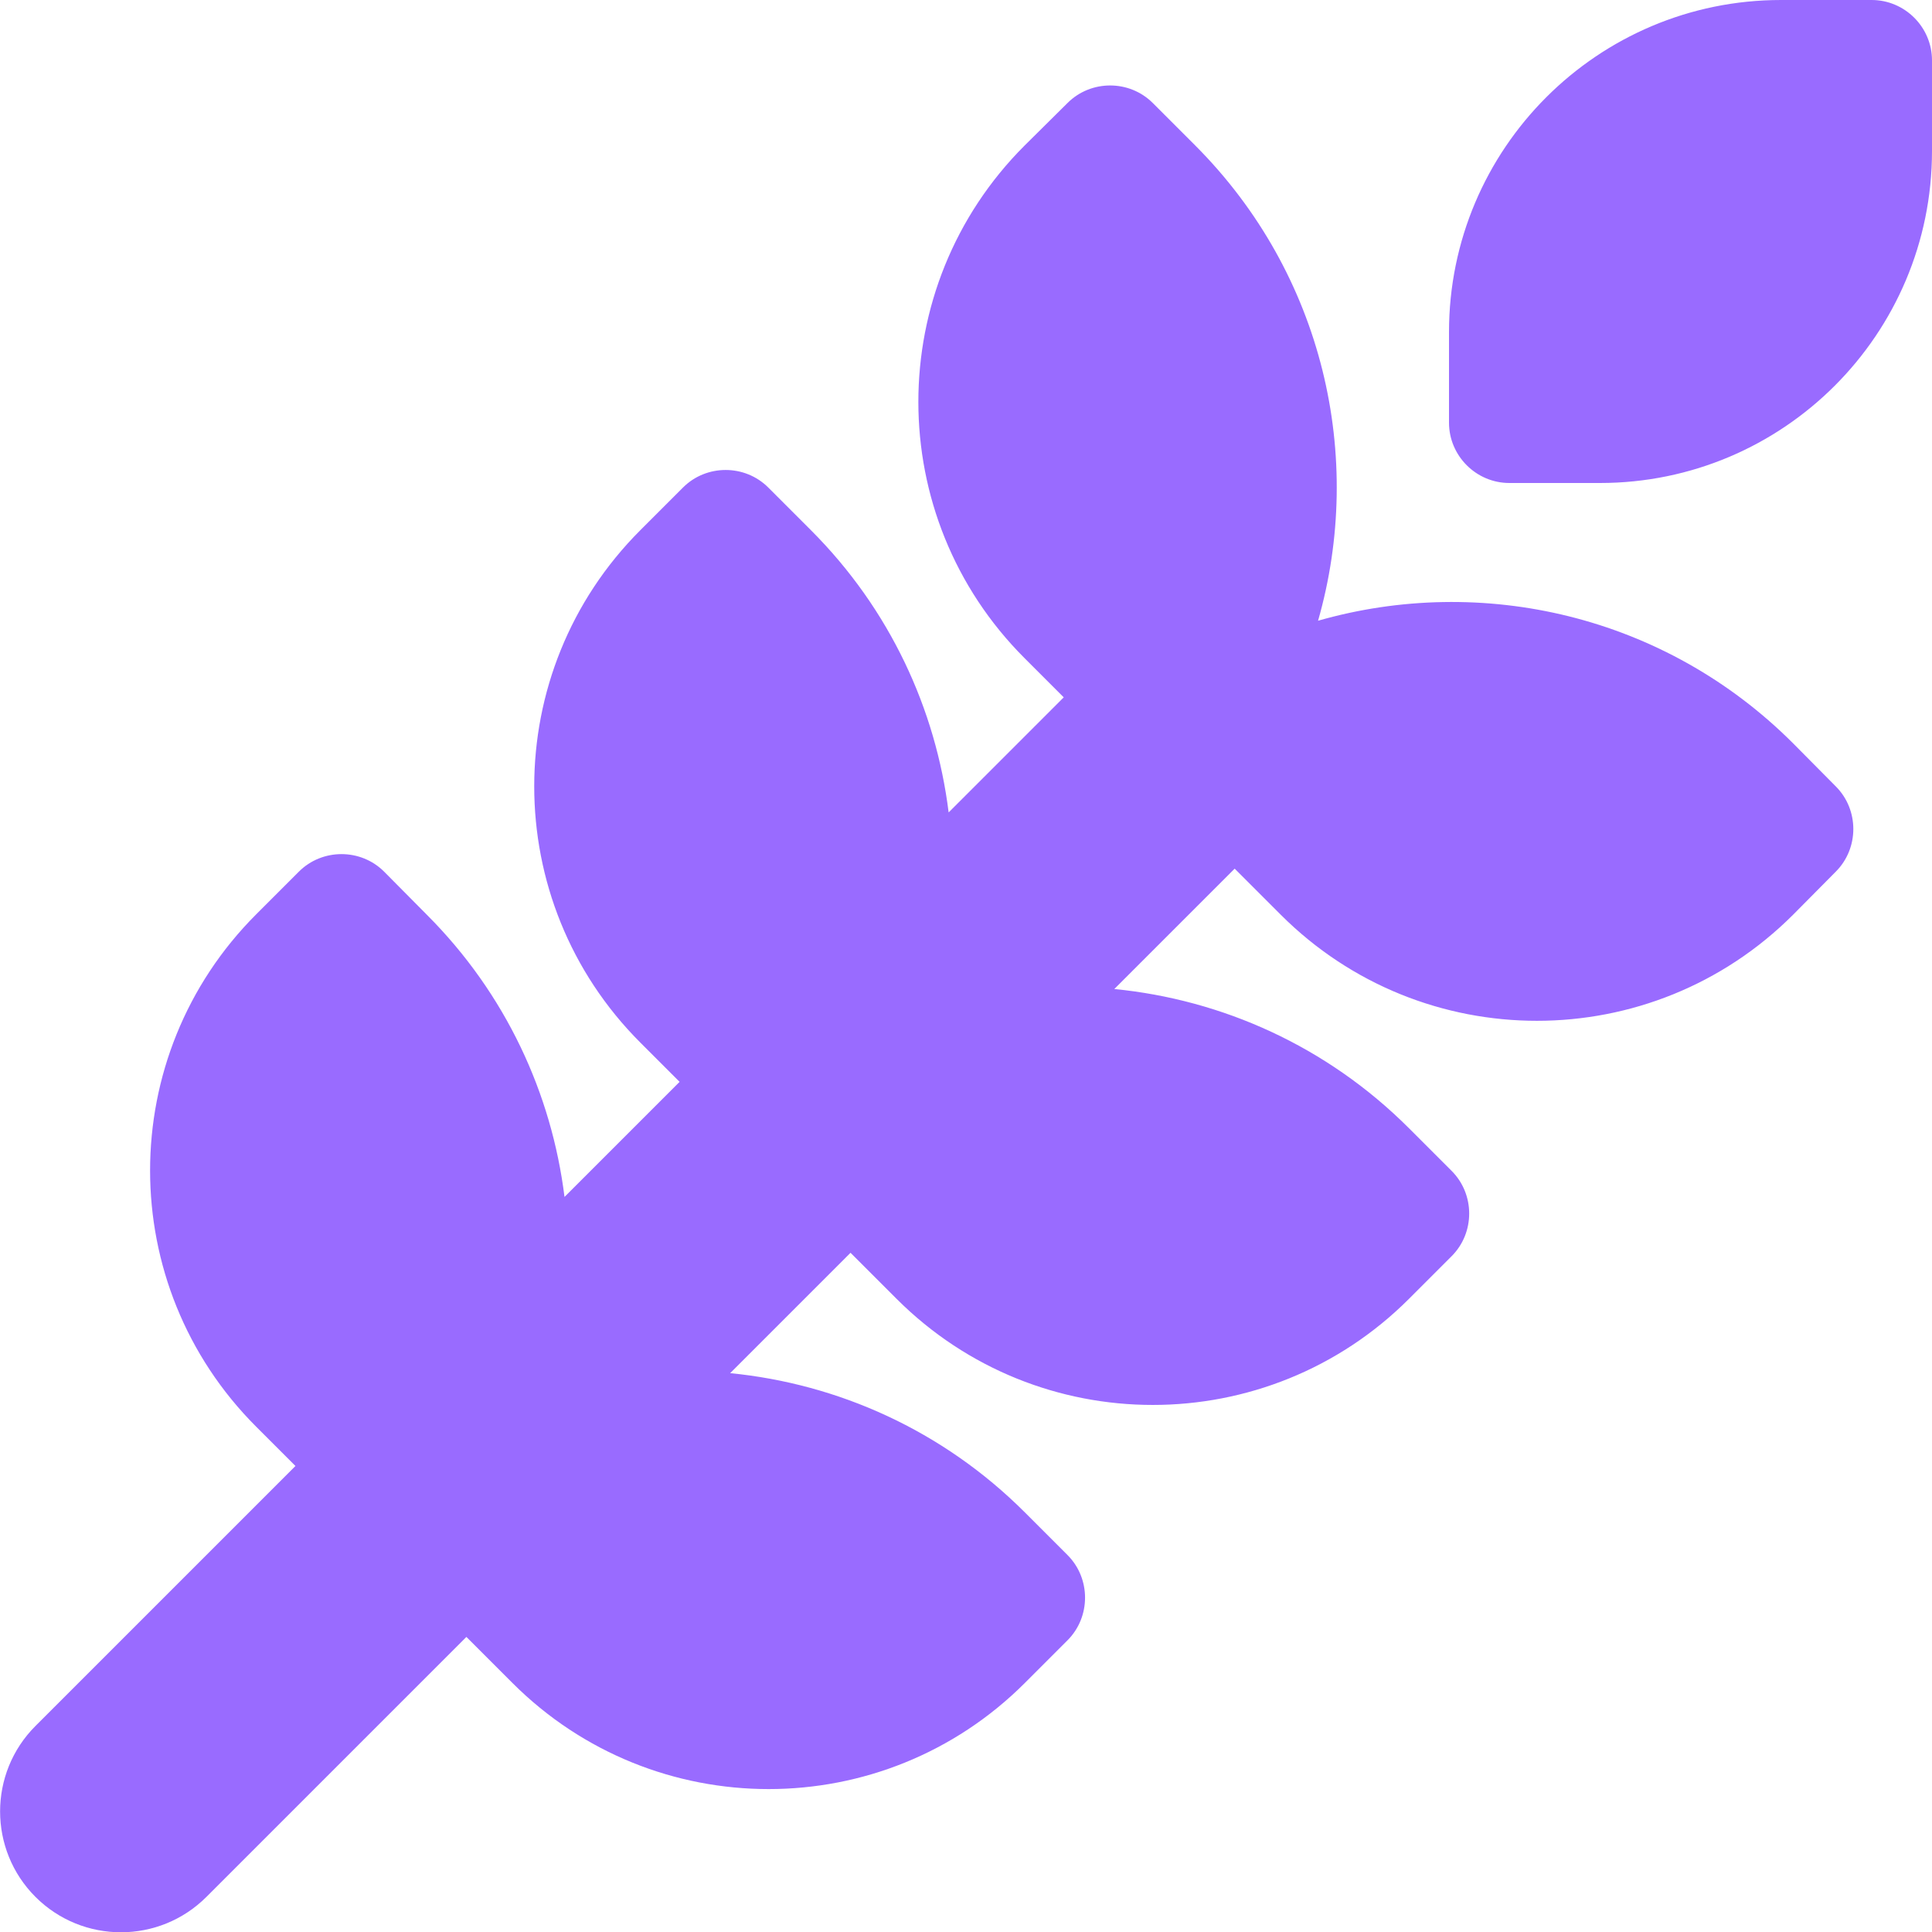 <svg width="18" height="18" viewBox="0 0 512 512" fill="none" xmlns="http://www.w3.org/2000/svg">
<g clip-path="url(#clip0_648_4926)">
<path d="M472 0C423.4 0 384 39.4 384 88V112C384 120.8 391.2 128 400 128H424C472.6 128 512 88.6 512 40V16C512 7.2 504.8 0 496 0H472ZM305.5 27.3C299.3 21.1 289.1 21.1 282.9 27.3L271.5 38.6C234 76.1 234 136.9 271.5 174.4L281.9 184.8L251.4 215.3C248 188 235.9 161.5 214.9 140.5L203.6 129.2C197.4 123 187.2 123 181 129.2L169.7 140.5C132.2 178 132.2 238.8 169.7 276.3L180.1 286.7L149.6 317.2C146.2 289.9 134.1 263.4 113.1 242.4L101.8 231C95.6 224.8 85.4 224.8 79.2 231L67.9 242.3C30.4 279.8 30.4 340.6 67.9 378.1L78.3 388.5L9.4 457.4C-3.1 469.9 -3.1 490.2 9.4 502.7C21.9 515.2 42.2 515.2 54.7 502.7L123.6 433.8L135.8 446C173.3 483.5 234.1 483.5 271.6 446L282.9 434.7C289.1 428.5 289.1 418.3 282.9 412.1L271.6 400.8C249.8 379 222 366.7 193.5 363.9L225.4 332L237.6 344.2C275.1 381.7 335.9 381.7 373.4 344.2L384.7 332.9C390.9 326.7 390.9 316.5 384.7 310.3L373.4 299C351.6 277.2 323.8 264.9 295.3 262.1L327.2 230.2L339.4 242.4C376.9 279.9 437.7 279.9 475.2 242.4L486.5 231C492.7 224.8 492.7 214.6 486.5 208.4L475.2 197C441.1 162.9 392.6 152.1 349.3 164.5C361.7 121.2 350.8 72.7 316.8 38.6L305.5 27.3Z" fill="#996BFF"/>
</g>
<defs>
<clipPath id="clip0_648_4926">
<rect width="512" height="512" fill="white"/>
</clipPath>
</defs>
</svg>
